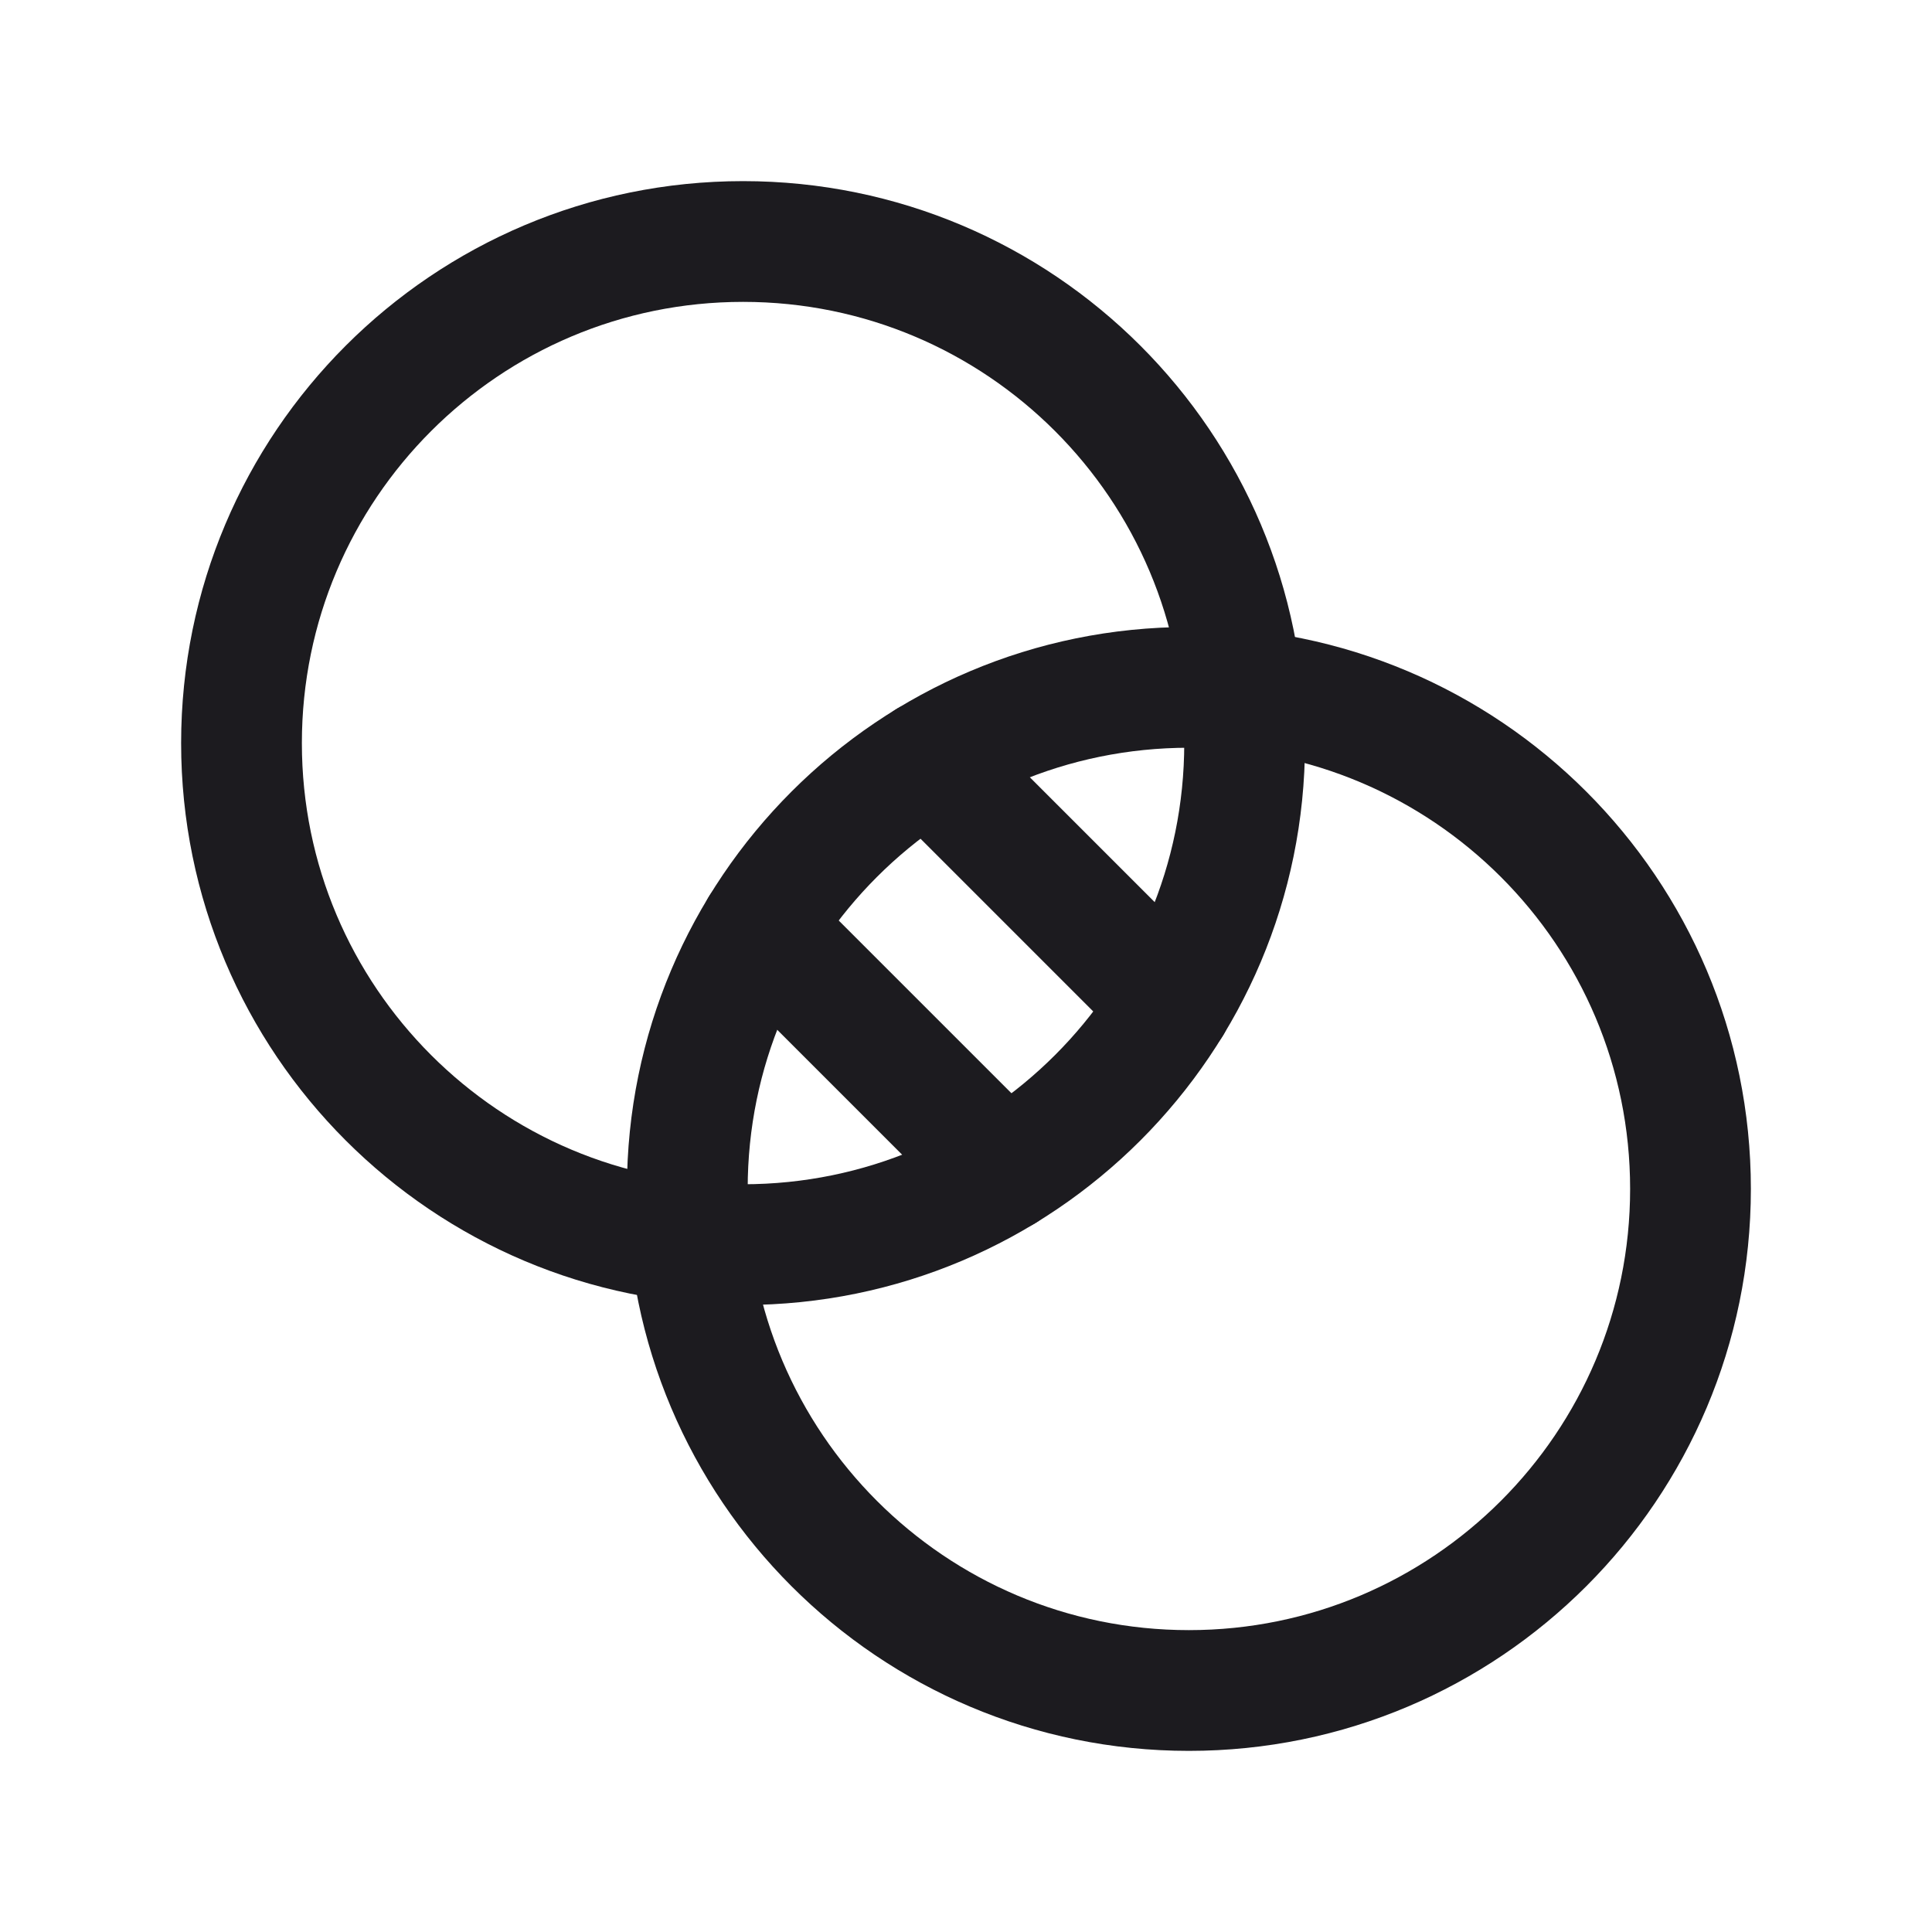 <svg width="32" height="32" viewBox="0 0 32 32" fill="none" xmlns="http://www.w3.org/2000/svg">
<path d="M12.308 20.615C16.896 20.615 20.615 16.896 20.615 12.308C20.615 7.719 16.896 4 12.308 4C7.719 4 4 7.719 4 12.308C4 16.896 7.719 20.615 12.308 20.615Z" stroke="#1C1B1F" stroke-width="2" stroke-linecap="round" stroke-linejoin="round"/>
<path d="M19.692 28C24.28 28 28 24.28 28 19.692C28 15.104 24.28 11.385 19.692 11.385C15.104 11.385 11.384 15.104 11.384 19.692C11.384 24.28 15.104 28 19.692 28Z" stroke="#1C1B1F" stroke-width="2" stroke-linecap="round" stroke-linejoin="round"/>
<path d="M15.367 12.598L19.402 16.633" stroke="#1C1B1F" stroke-width="2" stroke-linecap="round" stroke-linejoin="round"/>
<path d="M12.598 15.367L16.633 19.402" stroke="#1C1B1F" stroke-width="2" stroke-linecap="round" stroke-linejoin="round"/>
</svg>
